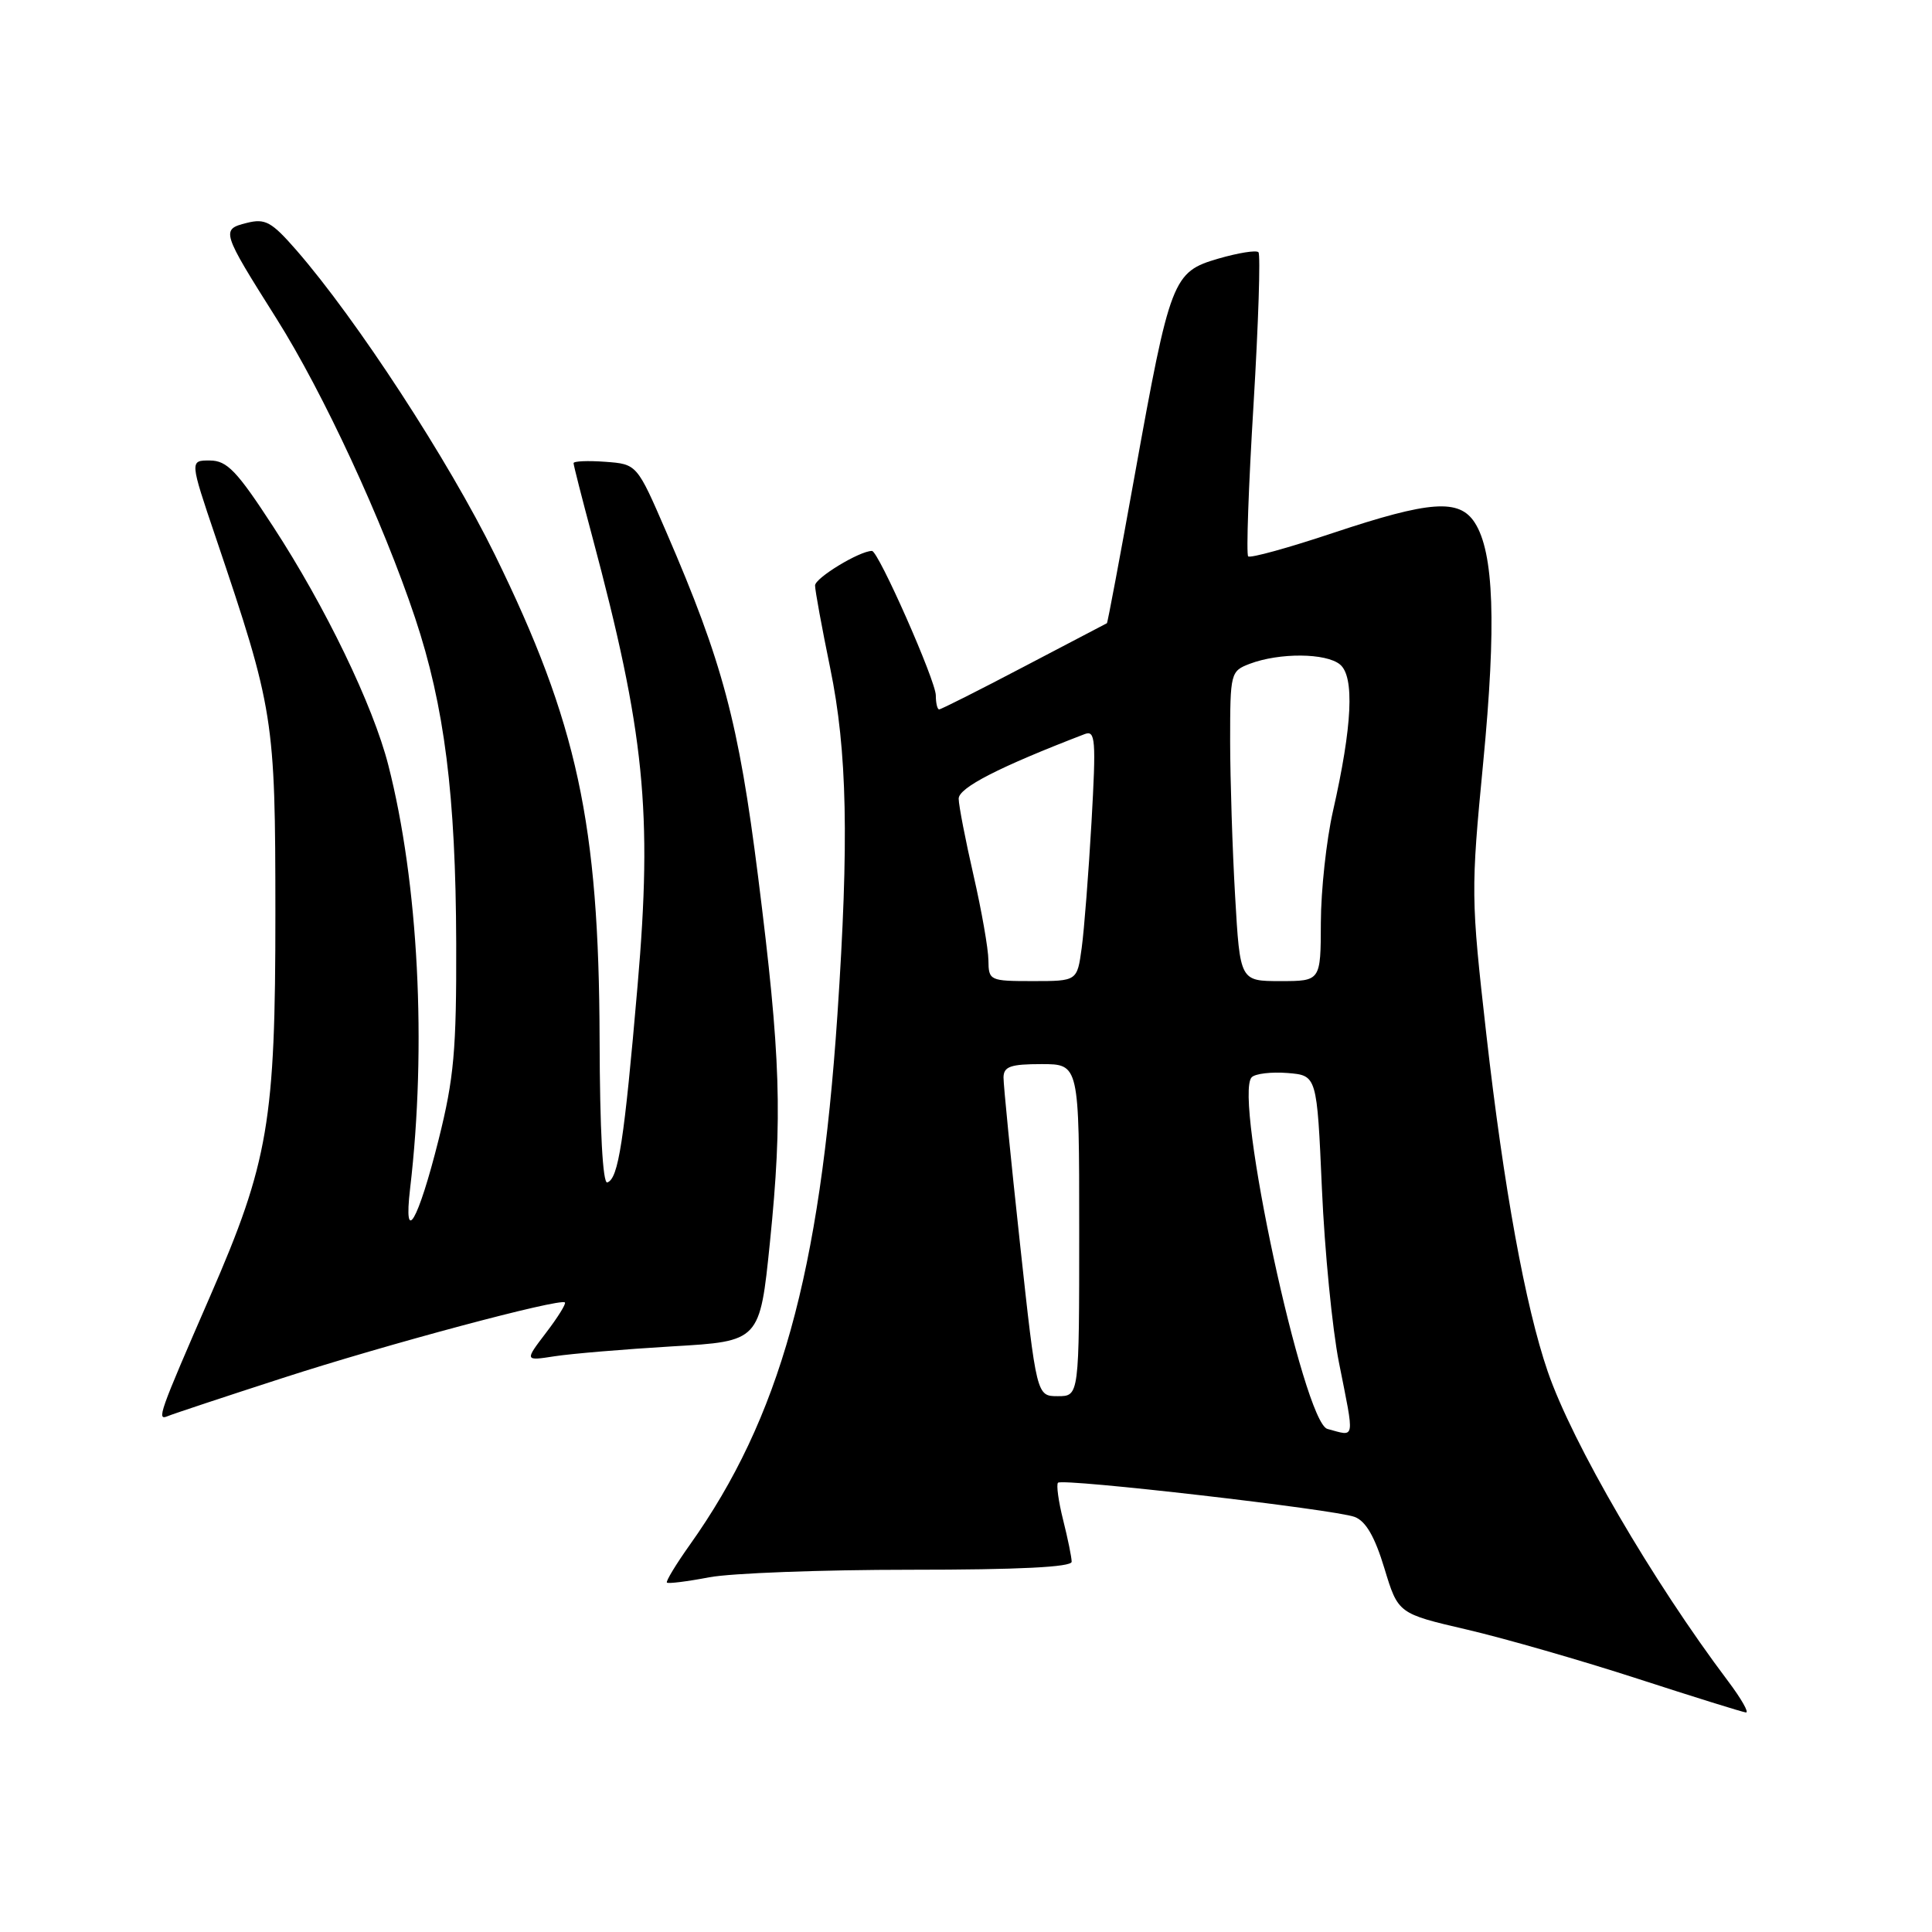 <?xml version="1.0" encoding="UTF-8" standalone="no"?>
<!DOCTYPE svg PUBLIC "-//W3C//DTD SVG 1.1//EN" "http://www.w3.org/Graphics/SVG/1.1/DTD/svg11.dtd" >
<svg xmlns="http://www.w3.org/2000/svg" xmlns:xlink="http://www.w3.org/1999/xlink" version="1.1" viewBox="0 0 256 256">
 <g >
 <path fill="currentColor"
d=" M 228.97 222.75 C 218.97 209.47 208.35 191.25 205.08 181.73 C 202.12 173.12 199.25 157.36 196.94 137.00 C 194.90 118.95 194.89 118.07 196.53 101.05 C 198.29 82.78 197.96 73.18 195.41 69.25 C 193.35 66.06 189.48 66.34 176.69 70.60 C 170.74 72.59 165.66 73.99 165.39 73.72 C 165.12 73.46 165.44 64.40 166.10 53.60 C 166.75 42.79 167.04 33.71 166.75 33.42 C 166.45 33.12 164.06 33.51 161.43 34.27 C 155.39 36.03 155.05 36.92 150.35 63.00 C 148.42 73.72 146.77 82.53 146.67 82.58 C 146.58 82.63 141.64 85.22 135.69 88.33 C 129.75 91.45 124.69 94.00 124.44 94.00 C 124.20 94.00 124.00 93.16 124.00 92.14 C 124.00 90.22 116.39 73.00 115.54 73.00 C 113.90 73.00 108.00 76.58 108.00 77.58 C 108.00 78.24 108.90 83.15 110.00 88.50 C 112.27 99.51 112.51 111.43 110.96 134.50 C 108.64 168.82 103.31 187.95 91.41 204.69 C 89.57 207.28 88.20 209.54 88.37 209.70 C 88.54 209.87 91.06 209.56 93.97 209.00 C 96.89 208.45 108.89 208.00 120.64 208.00 C 134.98 208.00 142.00 207.65 142.00 206.94 C 142.00 206.36 141.49 203.87 140.87 201.40 C 140.25 198.94 139.95 196.72 140.19 196.47 C 140.81 195.85 176.88 200.01 179.50 201.00 C 180.98 201.56 182.17 203.62 183.44 207.81 C 185.26 213.81 185.26 213.81 194.38 215.93 C 199.40 217.10 209.57 220.03 217.00 222.44 C 224.43 224.85 230.88 226.86 231.34 226.91 C 231.80 226.96 230.73 225.09 228.97 222.75 Z  M 37.50 182.58 C 51.15 178.15 74.15 172.00 74.85 172.58 C 75.04 172.74 73.92 174.55 72.35 176.60 C 69.51 180.33 69.51 180.33 73.50 179.71 C 75.70 179.37 82.72 178.78 89.09 178.40 C 100.68 177.73 100.68 177.73 102.02 164.61 C 103.71 147.95 103.46 140.06 100.45 116.16 C 97.87 95.69 95.76 87.77 88.29 70.50 C 84.40 61.50 84.40 61.50 80.20 61.19 C 77.89 61.02 76.00 61.10 76.00 61.37 C 76.00 61.64 77.11 66.00 78.47 71.07 C 85.41 97.03 86.48 107.54 84.48 130.62 C 82.70 151.26 81.94 156.19 80.47 156.68 C 79.87 156.88 79.48 149.72 79.45 137.75 C 79.37 109.10 76.49 95.79 65.57 73.50 C 59.46 61.05 47.27 42.34 39.28 33.16 C 35.97 29.37 35.15 28.92 32.69 29.54 C 29.26 30.40 29.34 30.65 36.62 42.19 C 42.85 52.07 50.72 69.06 55.00 81.87 C 58.90 93.56 60.39 105.36 60.45 125.00 C 60.49 139.16 60.16 142.85 58.12 151.00 C 55.40 161.86 53.43 165.25 54.34 157.50 C 56.56 138.62 55.45 116.99 51.45 101.37 C 49.43 93.46 43.11 80.38 36.19 69.77 C 31.39 62.39 30.08 61.03 27.82 61.02 C 25.13 61.00 25.13 61.00 28.60 71.25 C 36.30 94.04 36.48 95.15 36.49 121.00 C 36.50 148.58 35.58 153.99 27.85 171.74 C 21.03 187.41 20.72 188.28 22.24 187.64 C 22.93 187.35 29.80 185.07 37.50 182.58 Z  M 175.89 189.34 C 172.71 188.49 163.40 145.20 165.86 142.74 C 166.34 142.26 168.48 142.01 170.62 142.18 C 174.50 142.50 174.50 142.50 175.16 157.50 C 175.52 165.75 176.54 176.10 177.41 180.50 C 179.51 191.08 179.64 190.34 175.89 189.34 Z  M 135.15 164.75 C 133.94 153.61 132.96 143.71 132.97 142.75 C 133.00 141.32 133.91 141.00 138.00 141.00 C 143.00 141.00 143.00 141.00 143.00 163.00 C 143.00 185.00 143.00 185.00 140.17 185.00 C 137.35 185.00 137.35 185.00 135.15 164.75 Z  M 130.97 127.25 C 130.96 125.74 130.07 120.67 129.00 116.00 C 127.93 111.33 127.04 106.75 127.03 105.84 C 127.00 104.39 132.38 101.63 143.73 97.27 C 145.15 96.73 145.25 97.97 144.63 108.94 C 144.24 115.70 143.66 123.20 143.33 125.61 C 142.73 130.00 142.73 130.00 136.86 130.00 C 131.14 130.00 131.00 129.93 130.97 127.25 Z  M 163.66 118.75 C 163.30 112.56 163.01 103.33 163.00 98.23 C 163.00 89.16 163.06 88.93 165.59 87.96 C 169.53 86.47 175.70 86.51 177.56 88.05 C 179.50 89.66 179.19 96.18 176.62 107.50 C 175.75 111.35 175.03 117.99 175.02 122.25 C 175.00 130.00 175.00 130.00 169.65 130.00 C 164.31 130.00 164.31 130.00 163.66 118.75 Z "/>
</g>
</svg>